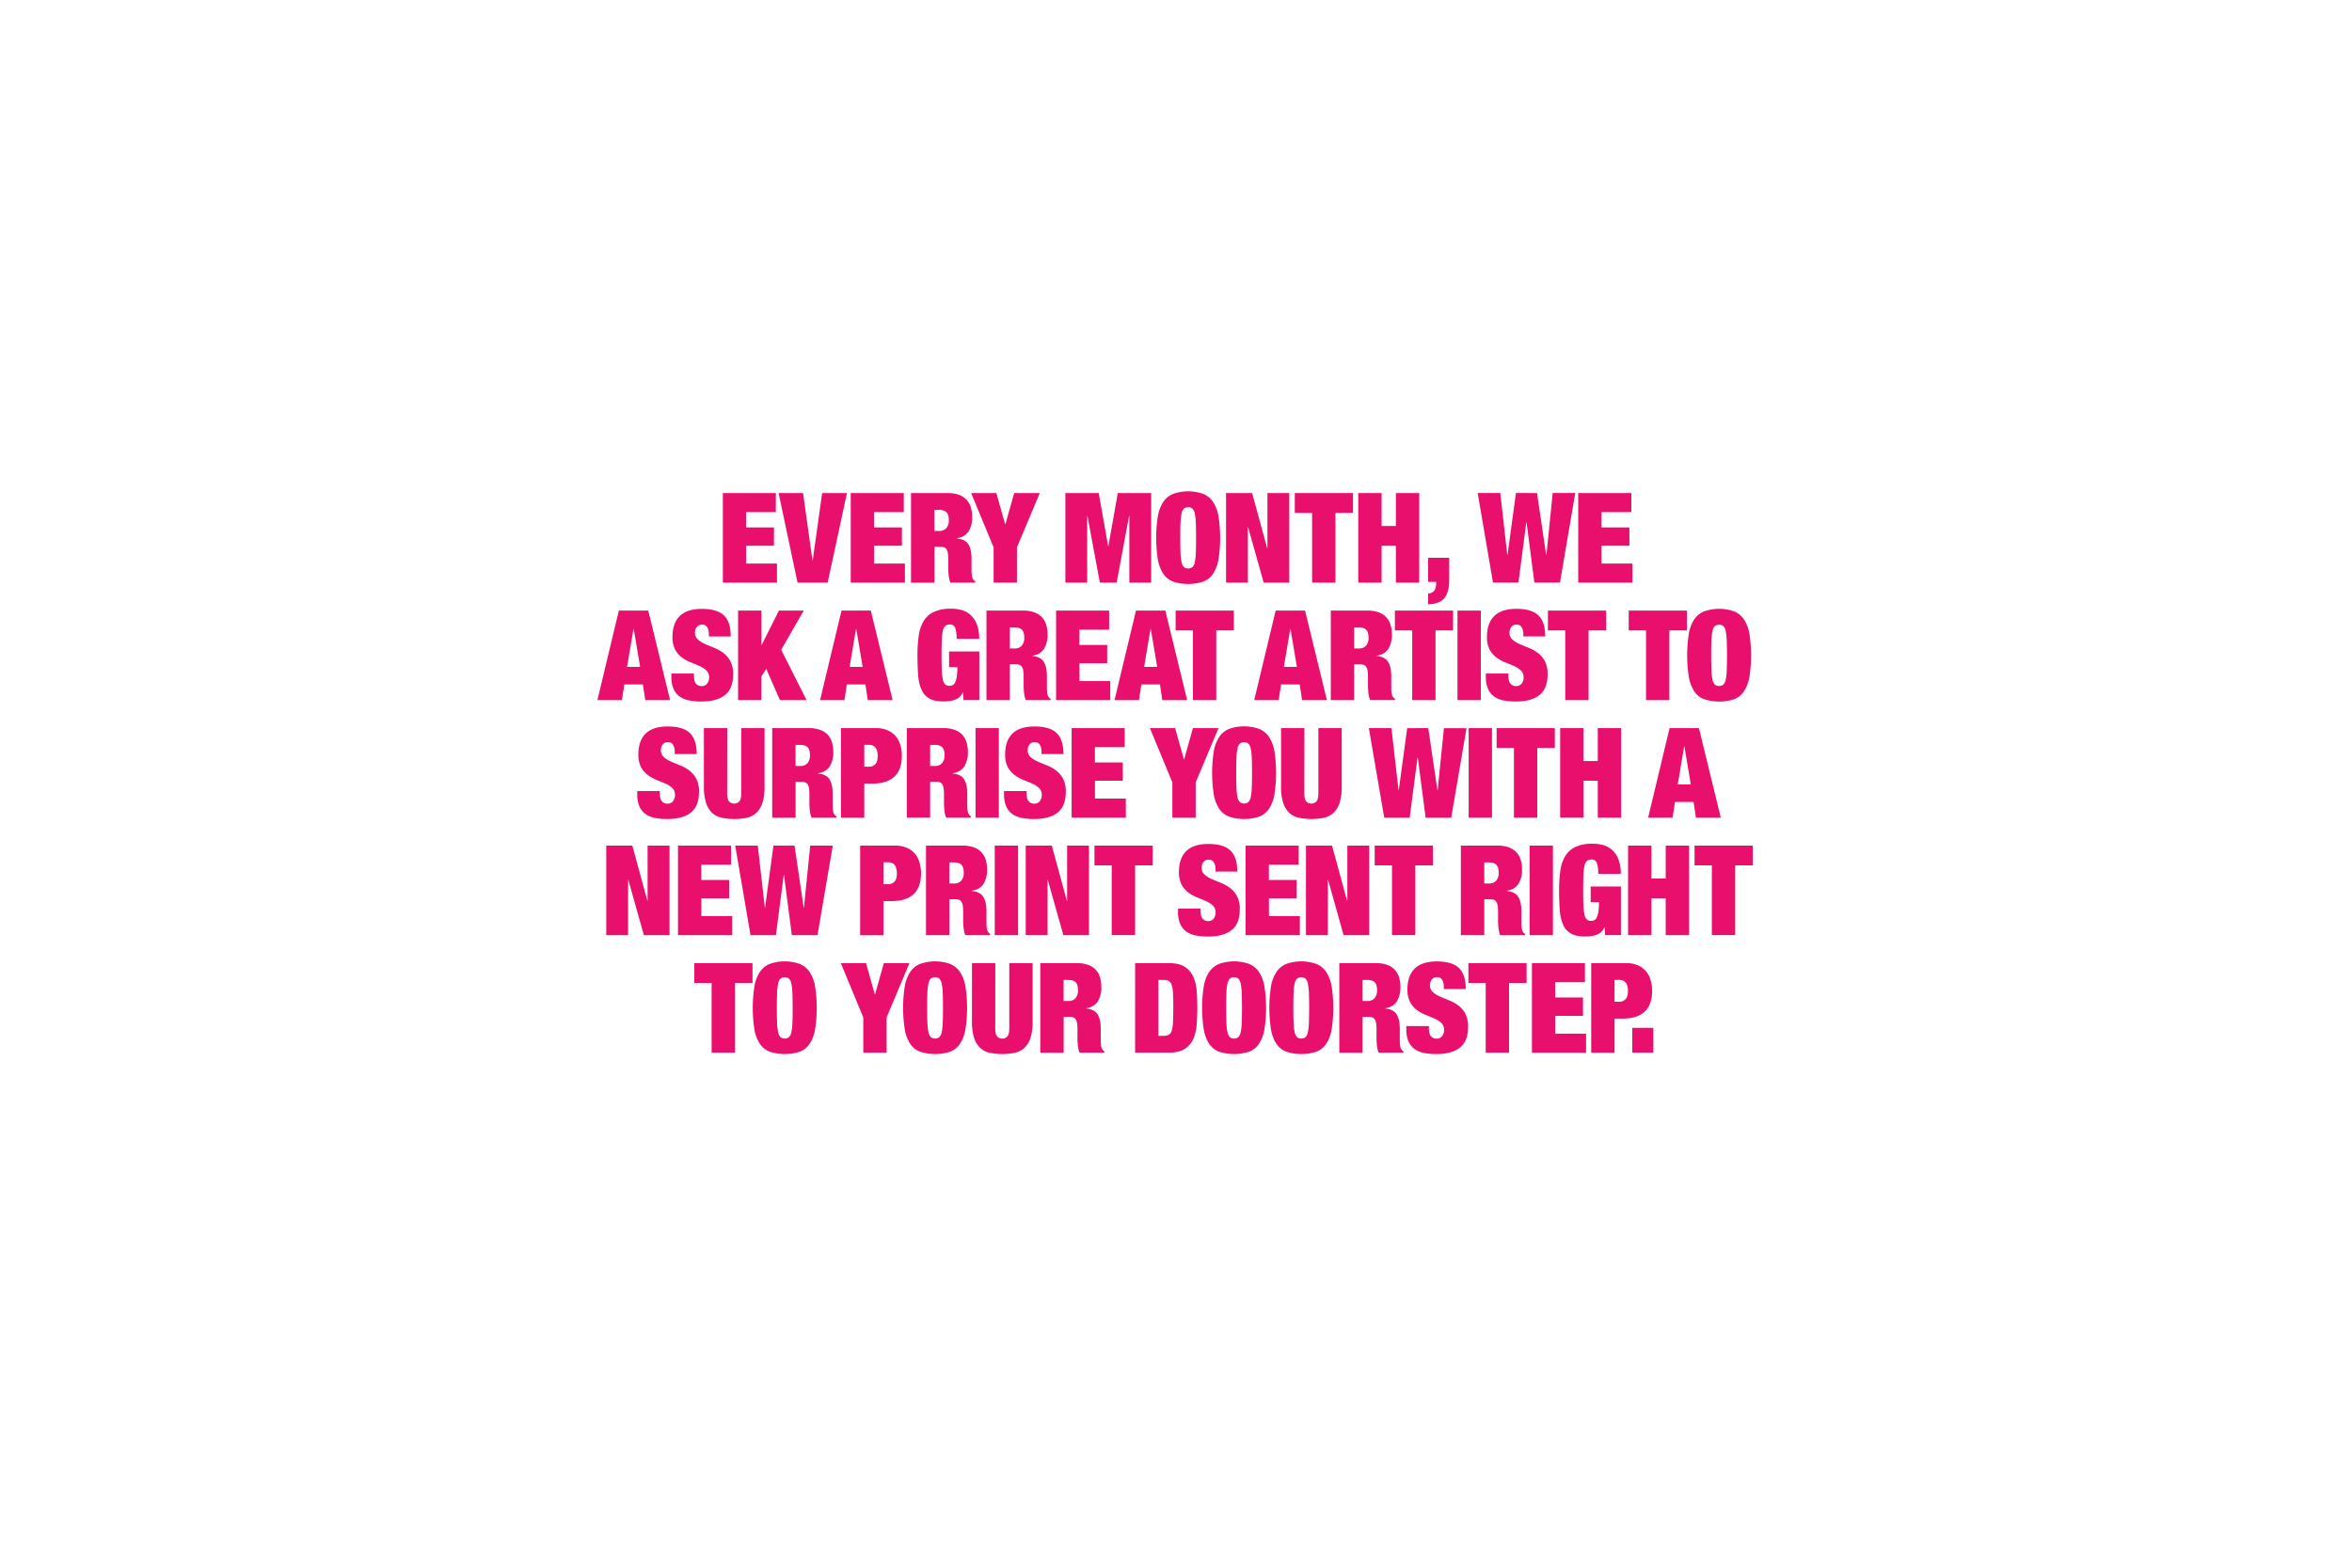 <svg id="slide1" xmlns="http://www.w3.org/2000/svg" viewBox="0 0 1500 1000"><defs><style>.cls-1{fill:#e90f6d;}</style></defs><path class="cls-1" d="M494.8,314.52v12.16h-19v9.76H493.6v11.68H475.84v11.36h19.68v12.16H461V314.52Z"/><path class="cls-1" d="M512.16,314.52l6,43h.16l6-43h15.84l-12.32,57.12h-19.2l-12.08-57.12Z"/><path class="cls-1" d="M576.4,314.52v12.16h-19v9.76H575.2v11.68H557.44v11.36h19.68v12.16H542.56V314.52Z"/><path class="cls-1" d="M604.32,314.52a20.67,20.67,0,0,1,7.24,1.12,12.41,12.41,0,0,1,4.88,3.16,12.11,12.11,0,0,1,2.72,4.84,21.07,21.07,0,0,1,.84,6.08,16.59,16.59,0,0,1-2.32,9.28c-1.55,2.35-4,3.79-7.44,4.32v.16q5.37.48,7.36,3.76t2,9v7.2c0,.8,0,1.56.08,2.28s.14,1.37.24,2a5.33,5.33,0,0,0,.4,1.36c.22.32.43.63.64.92a3.21,3.21,0,0,0,1,.84v.8H606.16a10.24,10.24,0,0,1-.84-2.64,28.76,28.76,0,0,1-.4-3c-.08-1-.13-2-.16-2.92s0-1.69,0-2.28v-3.84a27.73,27.73,0,0,0-.24-4,6.31,6.31,0,0,0-.84-2.52,3.18,3.18,0,0,0-1.52-1.28,6.27,6.27,0,0,0-2.28-.36h-3.92v22.88H581V314.52Zm-5.44,24.16a5.72,5.72,0,0,0,4.72-1.88,7.53,7.53,0,0,0,1.52-4.92q0-3.6-1.48-5.12c-1-1-2.6-1.52-4.84-1.52h-2.88v13.44Z"/><path class="cls-1" d="M619.36,314.52h16.08l5.6,19.92h.16l5.6-19.92h16.32l-14.56,34.64v22.48H633.68V349.16Z"/><path class="cls-1" d="M700.72,314.52l6,33.84h.16l6-33.84h21.28v57.12H720.24V329.08h-.16l-7.92,42.56H701.44l-7.92-42.56h-.16v42.56H679.44V314.52Z"/><path class="cls-1" d="M738.4,329.44a24.13,24.13,0,0,1,3.44-9.2,14,14,0,0,1,6.32-5.2,28.92,28.92,0,0,1,19.2,0,14,14,0,0,1,6.32,5.2,24.13,24.13,0,0,1,3.44,9.2,90,90,0,0,1,0,27.28,24.13,24.13,0,0,1-3.44,9.2,13.26,13.26,0,0,1-6.32,5.08,31.08,31.08,0,0,1-19.2,0,13.26,13.26,0,0,1-6.32-5.08,24.13,24.13,0,0,1-3.44-9.2,90,90,0,0,1,0-27.28Zm14.48,23.2a34.24,34.24,0,0,0,.68,6,5.9,5.9,0,0,0,1.52,3.12,4.52,4.52,0,0,0,5.36,0,5.9,5.9,0,0,0,1.52-3.12,34.24,34.24,0,0,0,.68-6q.17-3.79.16-9.56t-.16-9.56a34.24,34.24,0,0,0-.68-6,5.9,5.9,0,0,0-1.52-3.12,4.52,4.52,0,0,0-5.36,0,5.9,5.9,0,0,0-1.52,3.12,34.24,34.24,0,0,0-.68,6q-.17,3.8-.16,9.56T752.88,352.64Z"/><path class="cls-1" d="M798.56,314.52l9.6,35.2h.16v-35.2h13.92v57.12H805.92L796,336.36h-.16v35.28H781.92V314.52Z"/><path class="cls-1" d="M825.76,327.16V314.52h37.12v12.64h-11.2v44.48H836.8V327.16Z"/><path class="cls-1" d="M881.12,314.52v21h9.12v-21h14.88v57.12H890.24V348.12h-9.12v23.52H866.24V314.52Z"/><path class="cls-1" d="M924.24,355.8v14.4q0,7.6-3.12,11.36t-10.32,3.92V378.6a5.3,5.3,0,0,0,4-1.92,8.46,8.46,0,0,0,1.12-4.8v-.72H910.8V355.8Z"/><path class="cls-1" d="M980.24,314.52,986.08,354h.16l4-39.52h14.4l-9.76,57.12H978.56l-5-38.4h-.16l-5,38.4H952.16l-9.76-57.12h14.4L961.28,354h.16l5.36-39.52Z"/><path class="cls-1" d="M1040.4,314.52v12.16h-19v9.76h17.76v11.68h-17.76v11.36h19.68v12.16h-34.56V314.52Z"/><path class="cls-1" d="M413.44,389.48l13.92,57.12H411.52l-1.52-10H398.16l-1.52,10H381l13.68-57.12ZM404,401.16l-4.08,24.24h8.32l-4.08-24.24Z"/><path class="cls-1" d="M452.08,404.6a8.6,8.6,0,0,0-1-4.36,3.44,3.44,0,0,0-3.2-1.8,4,4,0,0,0-3.52,1.56,5.87,5.87,0,0,0-1.12,3.48,5.7,5.7,0,0,0,1.8,4.44,16.73,16.73,0,0,0,4.52,2.84q2.72,1.2,5.84,2.44a26.27,26.27,0,0,1,5.84,3.24,16.08,16.08,0,0,1,4.52,5.24,17.3,17.3,0,0,1,1.8,8.44q0,9.12-5.2,13.24t-15,4.12a39.39,39.39,0,0,1-8.2-.76,14.84,14.84,0,0,1-6-2.64,11.89,11.89,0,0,1-3.72-4.92,19.48,19.48,0,0,1-1.28-7.52v-2h14.4V431q0,3.67,1.36,5.16a4.56,4.56,0,0,0,3.52,1.48,4.23,4.23,0,0,0,3.56-1.6,6.19,6.19,0,0,0,1.24-3.92,5.82,5.82,0,0,0-1.72-4.44,15.21,15.21,0,0,0-4.32-2.8q-2.6-1.15-5.64-2.36a25,25,0,0,1-5.64-3.12,15.45,15.45,0,0,1-4.32-5,16.93,16.93,0,0,1-1.72-8.16q0-8.71,4.64-13.28t14.08-4.56q9.76,0,14.12,4.2T466,406H452.08Z"/><path class="cls-1" d="M485.6,389.48V411.4h.16l11-21.92h15.84l-14.4,25L514.4,446.6h-17l-8.72-19.92-3.12,4.8V446.6H470.72V389.48Z"/><path class="cls-1" d="M555.36,389.48l13.92,57.12H553.44l-1.52-10H540.08l-1.52,10H523l13.68-57.12Zm-9.44,11.68-4.08,24.24h8.32l-4.08-24.24Z"/><path class="cls-1" d="M624.56,415.56v31H614.48l-.32-5H614a7.92,7.92,0,0,1-2,3,9,9,0,0,1-3,1.8,16.18,16.18,0,0,1-3.52.84,29.94,29.94,0,0,1-3.8.24c-3.79,0-6.77-.63-9-1.88a11.8,11.8,0,0,1-5-5.64,28.28,28.28,0,0,1-2.12-9.28q-.43-5.52-.44-12.64a85.4,85.4,0,0,1,.84-12.72,24.2,24.2,0,0,1,3.2-9.28,15.12,15.12,0,0,1,6.52-5.72,25.2,25.2,0,0,1,10.72-2,24.22,24.22,0,0,1,7.24,1,14.16,14.16,0,0,1,5.72,3.36,15.89,15.89,0,0,1,3.76,6,25.27,25.27,0,0,1,1.36,8.84h-14.4a20.11,20.11,0,0,0-.8-6.64,3.3,3.3,0,0,0-3.44-2.48,4.46,4.46,0,0,0-2.92.88,5.58,5.58,0,0,0-1.6,3.12,34.24,34.24,0,0,0-.68,6q-.16,3.79-.16,9.56t.16,9.56a34.24,34.24,0,0,0,.68,6,5.9,5.9,0,0,0,1.52,3.12,3.9,3.9,0,0,0,2.68.88,4.51,4.51,0,0,0,2.12-.48,3.82,3.82,0,0,0,1.56-1.8,13.18,13.18,0,0,0,1-3.68,41.38,41.38,0,0,0,.36-6h-5.28V415.56Z"/><path class="cls-1" d="M652.4,389.48a20.67,20.67,0,0,1,7.24,1.12,12.41,12.41,0,0,1,4.88,3.16,12.23,12.23,0,0,1,2.72,4.84,21.07,21.07,0,0,1,.84,6.08,16.59,16.59,0,0,1-2.32,9.28q-2.32,3.53-7.44,4.32v.16c3.57.32,6,1.57,7.36,3.76s2,5.2,2,9v7.2c0,.8,0,1.56.08,2.28a17.23,17.23,0,0,0,.24,2,5.33,5.33,0,0,0,.4,1.36c.21.32.43.63.64.92a3.21,3.21,0,0,0,1,.84v.8H654.24a10.24,10.24,0,0,1-.84-2.64,28.76,28.76,0,0,1-.4-3c-.08-1-.13-2-.16-2.92s0-1.69,0-2.28v-3.84a27.73,27.73,0,0,0-.24-4,6.31,6.31,0,0,0-.84-2.52,3.22,3.22,0,0,0-1.52-1.28,6.27,6.27,0,0,0-2.28-.36H644V446.6H629.12V389.48ZM647,413.64a5.72,5.72,0,0,0,4.72-1.88,7.59,7.59,0,0,0,1.52-4.92q0-3.6-1.48-5.12t-4.84-1.52H644v13.44Z"/><path class="cls-1" d="M707.36,389.48v12.16h-19v9.76h17.76v11.68H688.4v11.36h19.68V446.6H673.52V389.48Z"/><path class="cls-1" d="M743.2,389.48l13.92,57.12H741.28l-1.52-10H727.92l-1.52,10H710.8l13.68-57.12Zm-9.44,11.68-4.08,24.24H738l-4.08-24.24Z"/><path class="cls-1" d="M749.76,402.12V389.48h37.12v12.64h-11.2V446.6H760.8V402.12Z"/><path class="cls-1" d="M832.32,389.48l13.92,57.12H830.4l-1.52-10H817l-1.52,10h-15.6l13.68-57.12Zm-9.44,11.68L818.8,425.4h8.32L823,401.16Z"/><path class="cls-1" d="M872,389.48a20.67,20.67,0,0,1,7.24,1.12,12.41,12.41,0,0,1,4.88,3.16,12.11,12.11,0,0,1,2.72,4.84,21.07,21.07,0,0,1,.84,6.08,16.59,16.59,0,0,1-2.32,9.28q-2.31,3.53-7.44,4.32v.16q5.37.48,7.36,3.76c1.34,2.19,2,5.2,2,9v7.2c0,.8,0,1.56.08,2.28s.14,1.37.24,2A5.33,5.33,0,0,0,888,444c.22.32.43.63.64.92a3.33,3.33,0,0,0,1,.84v.8H873.84A10.24,10.24,0,0,1,873,444c-.18-1-.32-2-.4-3s-.13-2-.16-2.92,0-1.69,0-2.28v-3.84a27.73,27.73,0,0,0-.24-4,6.31,6.31,0,0,0-.84-2.52,3.18,3.18,0,0,0-1.52-1.28,6.27,6.27,0,0,0-2.28-.36H863.6V446.6H848.72V389.48Zm-5.44,24.16a5.71,5.71,0,0,0,4.72-1.88,7.53,7.53,0,0,0,1.52-4.92q0-3.6-1.48-5.12c-1-1-2.6-1.52-4.84-1.52H863.6v13.44Z"/><path class="cls-1" d="M889.6,402.12V389.48h37.12v12.64h-11.2V446.6H900.64V402.12Z"/><path class="cls-1" d="M944.4,389.48V446.6H929.52V389.48Z"/><path class="cls-1" d="M971.52,404.6a8.6,8.6,0,0,0-1-4.36,3.44,3.44,0,0,0-3.2-1.8,4,4,0,0,0-3.52,1.56,5.8,5.8,0,0,0-1.12,3.48,5.7,5.7,0,0,0,1.8,4.44,16.73,16.73,0,0,0,4.52,2.84q2.71,1.2,5.84,2.44a26.27,26.27,0,0,1,5.84,3.24,16.08,16.08,0,0,1,4.52,5.24,17.3,17.3,0,0,1,1.8,8.44q0,9.12-5.2,13.24t-15,4.12a39.33,39.33,0,0,1-8.2-.76,14.84,14.84,0,0,1-6-2.64,11.81,11.81,0,0,1-3.72-4.92,19.48,19.48,0,0,1-1.28-7.52v-2h14.4V431q0,3.67,1.36,5.16a4.56,4.56,0,0,0,3.52,1.48,4.23,4.23,0,0,0,3.56-1.6,6.19,6.19,0,0,0,1.24-3.92,5.82,5.82,0,0,0-1.72-4.44,15.21,15.21,0,0,0-4.32-2.8q-2.59-1.15-5.64-2.36a24.61,24.61,0,0,1-5.64-3.12,15.45,15.45,0,0,1-4.32-5,16.81,16.81,0,0,1-1.72-8.16q0-8.71,4.64-13.28T967,388.36q9.76,0,14.12,4.2t4.36,13.4H971.52Z"/><path class="cls-1" d="M987.2,402.12V389.48h37.12v12.64h-11.2V446.6H998.24V402.12Z"/><path class="cls-1" d="M1038.72,402.12V389.48h37.12v12.64h-11.2V446.6h-14.88V402.12Z"/><path class="cls-1" d="M1077,404.4a24.13,24.13,0,0,1,3.44-9.2,14,14,0,0,1,6.32-5.2,28.92,28.92,0,0,1,19.2,0,14,14,0,0,1,6.32,5.2,24.3,24.3,0,0,1,3.44,9.2,90,90,0,0,1,0,27.28,24.3,24.3,0,0,1-3.44,9.2A13.26,13.26,0,0,1,1106,446a31.08,31.08,0,0,1-19.2,0,13.22,13.22,0,0,1-6.32-5.08,24.13,24.13,0,0,1-3.44-9.2,90,90,0,0,1,0-27.28Zm14.48,23.2a33.31,33.31,0,0,0,.68,6,5.83,5.83,0,0,0,1.52,3.12,4.52,4.52,0,0,0,5.36,0,6,6,0,0,0,1.52-3.12,35.22,35.22,0,0,0,.68-6c.1-2.53.16-5.72.16-9.56s-.06-7-.16-9.56a35.22,35.22,0,0,0-.68-6,6,6,0,0,0-1.52-3.12,4.52,4.52,0,0,0-5.36,0,5.83,5.83,0,0,0-1.52,3.12,33.31,33.31,0,0,0-.68,6q-.16,3.79-.16,9.56T1091.52,427.6Z"/><path class="cls-1" d="M430.32,479.56a8.5,8.5,0,0,0-1-4.36,3.44,3.44,0,0,0-3.2-1.8,4,4,0,0,0-3.52,1.56,5.87,5.87,0,0,0-1.12,3.48,5.7,5.7,0,0,0,1.8,4.44,16.73,16.73,0,0,0,4.52,2.84c1.82.8,3.76,1.61,5.84,2.44a26.27,26.27,0,0,1,5.84,3.24,16,16,0,0,1,4.52,5.24,17.3,17.3,0,0,1,1.8,8.44q0,9.12-5.2,13.24t-15,4.12a39.39,39.39,0,0,1-8.2-.76,14.84,14.84,0,0,1-6-2.64,12,12,0,0,1-3.72-4.92,19.48,19.48,0,0,1-1.28-7.52v-2h14.4V506c0,2.45.46,4.17,1.36,5.16a4.56,4.56,0,0,0,3.52,1.48,4.21,4.21,0,0,0,3.56-1.6,6.19,6.19,0,0,0,1.24-3.92,5.82,5.82,0,0,0-1.72-4.44,14.93,14.93,0,0,0-4.32-2.8q-2.6-1.15-5.64-2.36a25,25,0,0,1-5.64-3.12,15.45,15.45,0,0,1-4.32-5,16.93,16.93,0,0,1-1.72-8.16q0-8.71,4.64-13.28t14.08-4.56q9.76,0,14.12,4.2t4.36,13.4H430.32Z"/><path class="cls-1" d="M463.76,505.64c0,2.77.4,4.63,1.2,5.56a4.54,4.54,0,0,0,6.56,0c.8-.93,1.2-2.79,1.2-5.56v-41.2H487.6v37.44a33.08,33.08,0,0,1-1.28,10,15.25,15.25,0,0,1-3.72,6.4,12.73,12.73,0,0,1-6,3.28,39.58,39.58,0,0,1-16.6,0,12.82,12.82,0,0,1-6.08-3.28,15.47,15.47,0,0,1-3.72-6.4,33.4,33.4,0,0,1-1.28-10V464.44h14.88Z"/><path class="cls-1" d="M515.76,464.44a20.67,20.67,0,0,1,7.24,1.12,12.41,12.41,0,0,1,4.88,3.16,12.11,12.11,0,0,1,2.72,4.84,21.07,21.07,0,0,1,.84,6.08,16.59,16.59,0,0,1-2.32,9.28q-2.31,3.52-7.44,4.32v.16q5.37.48,7.36,3.76c1.34,2.19,2,5.2,2,9v7.2c0,.8,0,1.56.08,2.28s.14,1.37.24,2a5.33,5.33,0,0,0,.4,1.36c.22.32.43.63.64.92a3.33,3.33,0,0,0,1,.84v.8H517.6a10.24,10.24,0,0,1-.84-2.64c-.18-1-.32-2-.4-3s-.13-2-.16-2.92,0-1.69,0-2.28v-3.84a27.73,27.73,0,0,0-.24-4,6.31,6.31,0,0,0-.84-2.52,3.18,3.18,0,0,0-1.52-1.28,6.27,6.27,0,0,0-2.28-.36h-3.92v22.88H492.48V464.44Zm-5.44,24.16a5.71,5.71,0,0,0,4.72-1.88,7.53,7.53,0,0,0,1.52-4.92q0-3.6-1.48-5.12c-1-1-2.6-1.52-4.84-1.52h-2.88V488.6Z"/><path class="cls-1" d="M558.64,464.44A18.24,18.24,0,0,1,566,465.8a14.27,14.27,0,0,1,5.16,3.72,15,15,0,0,1,3,5.56,24.09,24.09,0,0,1,1,7q0,8.88-4.76,13.32t-14,4.44h-5.2v21.76H536.32V464.44ZM554,489.08a5.4,5.4,0,0,0,4.28-1.68q1.49-1.68,1.48-5.28,0-7-5.76-7h-2.8v13.92Z"/><path class="cls-1" d="M601.6,464.44a20.67,20.67,0,0,1,7.24,1.12,12.41,12.41,0,0,1,4.88,3.16,12.23,12.23,0,0,1,2.72,4.84,21.07,21.07,0,0,1,.84,6.08,16.59,16.59,0,0,1-2.32,9.28q-2.33,3.52-7.44,4.32v.16c3.57.32,6,1.57,7.36,3.76s2,5.2,2,9v7.2c0,.8,0,1.56.08,2.28a17.23,17.23,0,0,0,.24,2,5.33,5.33,0,0,0,.4,1.36c.21.32.43.63.64.92a3.21,3.21,0,0,0,1,.84v.8H603.44a10.24,10.24,0,0,1-.84-2.64,28.76,28.76,0,0,1-.4-3c-.08-1-.13-2-.16-2.92s0-1.69,0-2.28v-3.84a27.73,27.73,0,0,0-.24-4,6.31,6.31,0,0,0-.84-2.52A3.22,3.22,0,0,0,599.4,499a6.27,6.27,0,0,0-2.28-.36H593.2v22.88H578.32V464.44Zm-5.44,24.16a5.72,5.72,0,0,0,4.72-1.88,7.59,7.59,0,0,0,1.52-4.92q0-3.6-1.48-5.12t-4.84-1.52H593.2V488.6Z"/><path class="cls-1" d="M637,464.44v57.12H622.16V464.44Z"/><path class="cls-1" d="M664.24,479.56a8.6,8.6,0,0,0-1-4.36,3.44,3.44,0,0,0-3.2-1.8,4,4,0,0,0-3.52,1.56,5.8,5.8,0,0,0-1.12,3.48,5.7,5.7,0,0,0,1.8,4.44,16.73,16.73,0,0,0,4.52,2.84q2.72,1.2,5.84,2.44a26.27,26.27,0,0,1,5.84,3.24,16.08,16.08,0,0,1,4.52,5.24,17.3,17.3,0,0,1,1.8,8.44q0,9.12-5.2,13.24t-15,4.12a39.33,39.33,0,0,1-8.2-.76,14.84,14.84,0,0,1-6-2.64,11.81,11.81,0,0,1-3.72-4.92,19.48,19.48,0,0,1-1.28-7.52v-2h14.4V506q0,3.68,1.36,5.16a4.56,4.56,0,0,0,3.52,1.48,4.23,4.23,0,0,0,3.56-1.6,6.19,6.19,0,0,0,1.24-3.92,5.82,5.82,0,0,0-1.72-4.44,15.21,15.21,0,0,0-4.32-2.8q-2.6-1.15-5.64-2.36a24.61,24.61,0,0,1-5.64-3.12,15.45,15.45,0,0,1-4.32-5,16.81,16.81,0,0,1-1.72-8.16q0-8.71,4.64-13.28t14.08-4.56q9.77,0,14.12,4.2t4.36,13.4H664.24Z"/><path class="cls-1" d="M717.28,464.44V476.6h-19v9.76h17.76V498H698.32V509.4H718v12.16H683.44V464.44Z"/><path class="cls-1" d="M733.36,464.44h16.08l5.6,19.92h.16l5.6-19.92h16.32l-14.56,34.64v22.48H747.68V499.08Z"/><path class="cls-1" d="M774.08,479.36a24.13,24.13,0,0,1,3.44-9.2,14,14,0,0,1,6.32-5.2,28.92,28.92,0,0,1,19.2,0,14,14,0,0,1,6.32,5.2,24.3,24.3,0,0,1,3.44,9.2,90,90,0,0,1,0,27.28,24.3,24.3,0,0,1-3.44,9.2,13.26,13.26,0,0,1-6.32,5.08,31.08,31.08,0,0,1-19.2,0,13.22,13.22,0,0,1-6.32-5.08,24.13,24.13,0,0,1-3.44-9.2,90,90,0,0,1,0-27.28Zm14.48,23.2a33.31,33.31,0,0,0,.68,6,5.83,5.83,0,0,0,1.52,3.12,4.52,4.52,0,0,0,5.36,0,6,6,0,0,0,1.52-3.12,35.22,35.22,0,0,0,.68-6c.1-2.53.16-5.72.16-9.56s-.06-7-.16-9.56a35.22,35.22,0,0,0-.68-6,6,6,0,0,0-1.52-3.12,4.52,4.52,0,0,0-5.36,0,5.83,5.83,0,0,0-1.52,3.12,33.31,33.31,0,0,0-.68,6q-.16,3.8-.16,9.56T788.56,502.56Z"/><path class="cls-1" d="M831.84,505.64c0,2.77.4,4.63,1.2,5.56a4.54,4.54,0,0,0,6.56,0c.8-.93,1.2-2.79,1.2-5.56v-41.2h14.88v37.44a33.4,33.4,0,0,1-1.28,10,15.47,15.47,0,0,1-3.72,6.4,12.78,12.78,0,0,1-6,3.28,39.58,39.58,0,0,1-16.6,0,12.72,12.72,0,0,1-6.08-3.28,15.25,15.25,0,0,1-3.72-6.4,33.08,33.08,0,0,1-1.28-10V464.44h14.88Z"/><path class="cls-1" d="M910.88,464.44,916.72,504h.16l4-39.52h14.4l-9.76,57.12H909.2l-5-38.4h-.16l-5,38.4H882.8L873,464.44h14.4L891.92,504h.16l5.36-39.52Z"/><path class="cls-1" d="M951.52,464.44v57.12H936.64V464.44Z"/><path class="cls-1" d="M954.48,477.08V464.44H991.6v12.64H980.4v44.48H965.52V477.08Z"/><path class="cls-1" d="M1009.84,464.44v21H1019v-21h14.88v57.12H1019V498h-9.12v23.52H995V464.44Z"/><path class="cls-1" d="M1083.51,464.44l13.92,57.12h-15.84l-1.52-10h-11.84l-1.52,10h-15.6l13.68-57.12Zm-9.44,11.68L1070,500.36h8.32l-4.08-24.24Z"/><path class="cls-1" d="M403.28,539.4l9.6,35.2H413V539.4H427v57.12H410.64l-9.92-35.28h-.16v35.28H386.64V539.4Z"/><path class="cls-1" d="M466.24,539.4v12.16h-19v9.76H465V573H447.28v11.36H467v12.16H432.4V539.4Z"/><path class="cls-1" d="M506.72,539.4l5.84,39.52h.16l4-39.52h14.4l-9.76,57.12H505l-5-38.4h-.16l-5,38.4H478.64l-9.76-57.12h14.4l4.48,39.52h.16l5.36-39.52Z"/><path class="cls-1" d="M570.88,539.4a18.24,18.24,0,0,1,7.36,1.36,14.27,14.27,0,0,1,5.16,3.72,15,15,0,0,1,3,5.56,24.09,24.09,0,0,1,1,7q0,8.88-4.76,13.32t-14,4.44h-5.2v21.76H548.56V539.4ZM566.24,564a5.39,5.39,0,0,0,4.28-1.68q1.49-1.68,1.48-5.28,0-7-5.76-7h-2.8V564Z"/><path class="cls-1" d="M613.84,539.4a20.67,20.67,0,0,1,7.24,1.12,12.41,12.41,0,0,1,4.88,3.16,12.23,12.23,0,0,1,2.72,4.84,21.07,21.07,0,0,1,.84,6.08,16.59,16.59,0,0,1-2.32,9.28q-2.33,3.52-7.44,4.32v.16c3.57.32,6,1.57,7.36,3.76s2,5.2,2,9v7.2c0,.8,0,1.56.08,2.28a17.23,17.23,0,0,0,.24,2,5.33,5.33,0,0,0,.4,1.36c.21.32.43.63.64.92a3.21,3.21,0,0,0,1,.84v.8H615.68a10.24,10.24,0,0,1-.84-2.64,28.76,28.76,0,0,1-.4-3c-.08-1-.13-2-.16-2.92s0-1.69,0-2.28V581.8a27.73,27.73,0,0,0-.24-4,6.31,6.31,0,0,0-.84-2.52,3.22,3.22,0,0,0-1.52-1.28,6.27,6.27,0,0,0-2.28-.36h-3.92v22.88H590.56V539.4Zm-5.44,24.16a5.72,5.72,0,0,0,4.72-1.88,7.59,7.59,0,0,0,1.52-4.92q0-3.6-1.48-5.12t-4.84-1.52h-2.88v13.44Z"/><path class="cls-1" d="M649.28,539.4v57.12H634.4V539.4Z"/><path class="cls-1" d="M670.8,539.4l9.6,35.2h.16V539.4h13.92v57.12H678.16l-9.92-35.28h-.16v35.28H654.16V539.4Z"/><path class="cls-1" d="M698,552V539.4h37.12V552h-11.2v44.48H709V552Z"/><path class="cls-1" d="M775.2,554.52a8.6,8.6,0,0,0-1-4.36,3.45,3.45,0,0,0-3.2-1.8,4,4,0,0,0-3.52,1.56,5.8,5.8,0,0,0-1.12,3.48,5.7,5.7,0,0,0,1.8,4.44,16.73,16.73,0,0,0,4.52,2.84q2.72,1.2,5.84,2.44a26.5,26.5,0,0,1,5.84,3.24,16.08,16.08,0,0,1,4.52,5.24,17.3,17.3,0,0,1,1.8,8.44q0,9.12-5.2,13.24t-15,4.12a39.26,39.26,0,0,1-8.2-.76,14.84,14.84,0,0,1-6-2.64,11.81,11.81,0,0,1-3.72-4.92,19.3,19.3,0,0,1-1.28-7.52v-2h14.4v1.36q0,3.68,1.36,5.16a4.54,4.54,0,0,0,3.52,1.48A4.24,4.24,0,0,0,774,586a6.25,6.25,0,0,0,1.24-3.92,5.82,5.82,0,0,0-1.72-4.44,15.21,15.21,0,0,0-4.32-2.8q-2.61-1.15-5.64-2.36a24.61,24.61,0,0,1-5.64-3.12,15.34,15.34,0,0,1-4.32-5,16.81,16.81,0,0,1-1.72-8.16q0-8.72,4.64-13.28t14.08-4.56q9.75,0,14.12,4.2t4.36,13.4H775.2Z"/><path class="cls-1" d="M828.24,539.4v12.16h-19v9.76H827V573H809.28v11.36H829v12.16H794.4V539.4Z"/><path class="cls-1" d="M849.52,539.4l9.6,35.2h.16V539.4H873.2v57.12H856.88L847,561.24h-.16v35.28H832.88V539.4Z"/><path class="cls-1" d="M876.72,552V539.4h37.12V552h-11.2v44.48H887.76V552Z"/><path class="cls-1" d="M955,539.4a20.71,20.71,0,0,1,7.24,1.12,12.48,12.48,0,0,1,4.88,3.16,12.23,12.23,0,0,1,2.72,4.84,21.07,21.07,0,0,1,.84,6.08,16.68,16.68,0,0,1-2.32,9.28q-2.33,3.52-7.44,4.32v.16q5.36.48,7.36,3.76t2,9v7.2c0,.8,0,1.56.08,2.28a17.23,17.23,0,0,0,.24,2A5,5,0,0,0,971,594c.21.32.42.63.64.92a3.21,3.21,0,0,0,1,.84v.8H956.8a9.52,9.52,0,0,1-.84-2.64,28.76,28.76,0,0,1-.4-3c-.08-1-.14-2-.16-2.92s0-1.69,0-2.28V581.8a27.73,27.73,0,0,0-.24-4,6.31,6.31,0,0,0-.84-2.52,3.22,3.22,0,0,0-1.52-1.28,6.34,6.34,0,0,0-2.28-.36h-3.92v22.88H931.68V539.4Zm-5.44,24.16a5.73,5.73,0,0,0,4.72-1.88,7.59,7.59,0,0,0,1.52-4.92c0-2.4-.5-4.11-1.48-5.12s-2.6-1.52-4.84-1.52h-2.88v13.44Z"/><path class="cls-1" d="M990.39,539.4v57.12H975.51V539.4Z"/><path class="cls-1" d="M1033.75,565.48v31h-10.08l-.32-5h-.16a7.92,7.92,0,0,1-2,3,8.86,8.86,0,0,1-3,1.8,16,16,0,0,1-3.52.84,29.94,29.94,0,0,1-3.8.24q-5.67,0-9-1.88a11.85,11.85,0,0,1-5-5.64,28.53,28.53,0,0,1-2.12-9.28q-.44-5.52-.44-12.64a85.4,85.4,0,0,1,.84-12.72,24.2,24.2,0,0,1,3.2-9.28,15.18,15.18,0,0,1,6.52-5.72,25.23,25.23,0,0,1,10.72-2,24.17,24.17,0,0,1,7.24,1,14.09,14.09,0,0,1,5.72,3.36,15.77,15.77,0,0,1,3.76,6,25.27,25.27,0,0,1,1.36,8.84h-14.4a19.84,19.84,0,0,0-.8-6.64,3.3,3.3,0,0,0-3.44-2.48,4.48,4.48,0,0,0-2.92.88,5.58,5.58,0,0,0-1.6,3.12,35.22,35.22,0,0,0-.68,6c-.1,2.53-.16,5.72-.16,9.56s.06,7,.16,9.56a35.22,35.22,0,0,0,.68,6,6,6,0,0,0,1.52,3.12,3.9,3.9,0,0,0,2.68.88,4.51,4.51,0,0,0,2.12-.48,3.72,3.72,0,0,0,1.56-1.8,13.18,13.18,0,0,0,1-3.68,41.38,41.38,0,0,0,.36-6h-5.28V565.48Z"/><path class="cls-1" d="M1053.2,539.4v21h9.11v-21h14.89v57.12h-14.89V573h-9.11v23.52h-14.89V539.4Z"/><path class="cls-1" d="M1080.71,552V539.4h37.12V552h-11.2v44.48h-14.88V552Z"/><path class="cls-1" d="M442.8,627V614.36h37.12V627h-11.2v44.48H453.84V627Z"/><path class="cls-1" d="M481.12,629.28a24.13,24.13,0,0,1,3.44-9.2,14,14,0,0,1,6.32-5.2,28.92,28.92,0,0,1,19.2,0,14,14,0,0,1,6.32,5.2,24.13,24.13,0,0,1,3.44,9.2,90,90,0,0,1,0,27.28,24.13,24.13,0,0,1-3.44,9.2,13.26,13.26,0,0,1-6.32,5.08,31.08,31.08,0,0,1-19.2,0,13.26,13.26,0,0,1-6.32-5.08,24.13,24.13,0,0,1-3.44-9.2,90,90,0,0,1,0-27.28Zm14.48,23.2a34.24,34.24,0,0,0,.68,6,5.9,5.9,0,0,0,1.52,3.12,4.52,4.52,0,0,0,5.36,0,5.9,5.9,0,0,0,1.52-3.12,34.24,34.24,0,0,0,.68-6q.17-3.79.16-9.56t-.16-9.56a34.24,34.24,0,0,0-.68-6,5.9,5.9,0,0,0-1.52-3.12,4.52,4.52,0,0,0-5.36,0,5.9,5.9,0,0,0-1.52,3.12,34.24,34.24,0,0,0-.68,6c-.1,2.53-.16,5.72-.16,9.56S495.5,650,495.6,652.48Z"/><path class="cls-1" d="M536.24,614.36h16.08l5.6,19.92h.16l5.6-19.92H580L565.44,649v22.48H550.56V649Z"/><path class="cls-1" d="M577,629.28a24.13,24.13,0,0,1,3.44-9.2,14,14,0,0,1,6.32-5.2,28.92,28.92,0,0,1,19.2,0,14,14,0,0,1,6.32,5.2,24.13,24.13,0,0,1,3.44,9.2,90,90,0,0,1,0,27.28,24.13,24.13,0,0,1-3.44,9.2,13.26,13.26,0,0,1-6.32,5.08,31.08,31.08,0,0,1-19.2,0,13.26,13.26,0,0,1-6.32-5.08,24.13,24.13,0,0,1-3.44-9.2,90,90,0,0,1,0-27.28Zm14.48,23.2a34.24,34.24,0,0,0,.68,6,5.9,5.9,0,0,0,1.52,3.12,4.52,4.52,0,0,0,5.36,0,5.9,5.9,0,0,0,1.52-3.12,34.24,34.24,0,0,0,.68-6q.16-3.79.16-9.56t-.16-9.56a34.24,34.24,0,0,0-.68-6A5.9,5.9,0,0,0,599,624.2a4.52,4.52,0,0,0-5.36,0,5.9,5.9,0,0,0-1.52,3.12,34.24,34.24,0,0,0-.68,6q-.16,3.79-.16,9.56T591.44,652.48Z"/><path class="cls-1" d="M634.72,655.56c0,2.77.4,4.63,1.2,5.56a4.54,4.54,0,0,0,6.56,0c.8-.93,1.2-2.79,1.2-5.56v-41.2h14.88V651.8a33.4,33.4,0,0,1-1.28,10,15.25,15.25,0,0,1-3.72,6.4,12.78,12.78,0,0,1-6,3.28,39.58,39.58,0,0,1-16.6,0,12.77,12.77,0,0,1-6.08-3.28,15.25,15.25,0,0,1-3.72-6.4,33.4,33.4,0,0,1-1.28-10V614.36h14.88Z"/><path class="cls-1" d="M686.72,614.36a20.67,20.67,0,0,1,7.24,1.12,12.41,12.41,0,0,1,4.88,3.16,12.23,12.23,0,0,1,2.72,4.84,21.07,21.07,0,0,1,.84,6.08,16.59,16.59,0,0,1-2.32,9.28q-2.33,3.52-7.44,4.32v.16c3.57.32,6,1.57,7.36,3.76s2,5.2,2,9v7.2c0,.8,0,1.56.08,2.28a17.23,17.23,0,0,0,.24,2,5.33,5.33,0,0,0,.4,1.36c.21.32.43.63.64.92a3.21,3.21,0,0,0,1,.84v.8H688.56a10.24,10.24,0,0,1-.84-2.64,28.76,28.76,0,0,1-.4-3c-.08-1-.13-2-.16-2.92s0-1.69,0-2.28v-3.84a27.73,27.73,0,0,0-.24-4,6.31,6.31,0,0,0-.84-2.52,3.22,3.22,0,0,0-1.52-1.28,6.27,6.27,0,0,0-2.28-.36h-3.92v22.88H663.44V614.36Zm-5.44,24.16a5.72,5.72,0,0,0,4.72-1.88,7.59,7.59,0,0,0,1.52-4.92q0-3.6-1.48-5.12t-4.84-1.52h-2.88v13.44Z"/><path class="cls-1" d="M745.52,614.36q6.48,0,10.08,2.36A14.63,14.63,0,0,1,761,623a27,27,0,0,1,2.2,9.12q.4,5.16.4,10.76t-.4,10.76a27,27,0,0,1-2.2,9.12,14.63,14.63,0,0,1-5.4,6.32q-3.6,2.36-10.08,2.36h-21.6V614.36Zm-3.76,46.4a8.2,8.2,0,0,0,3.44-.6,4.09,4.09,0,0,0,2-2.52,20.5,20.5,0,0,0,.88-5.44q.19-3.53.2-9.28t-.2-9.28a20.5,20.5,0,0,0-.88-5.44,4.09,4.09,0,0,0-2-2.52,8.2,8.2,0,0,0-3.44-.6h-3v35.68Z"/><path class="cls-1" d="M767.68,629.28a24.13,24.13,0,0,1,3.44-9.2,14,14,0,0,1,6.32-5.2,28.92,28.92,0,0,1,19.2,0,14,14,0,0,1,6.32,5.2,24.13,24.13,0,0,1,3.44,9.2,90,90,0,0,1,0,27.28,24.13,24.13,0,0,1-3.44,9.2,13.26,13.26,0,0,1-6.32,5.08,31.08,31.08,0,0,1-19.2,0,13.26,13.26,0,0,1-6.32-5.08,24.13,24.13,0,0,1-3.44-9.2,90,90,0,0,1,0-27.28Zm14.48,23.2a33.31,33.31,0,0,0,.68,6,5.9,5.9,0,0,0,1.52,3.12,4.52,4.52,0,0,0,5.36,0,6,6,0,0,0,1.52-3.12,35.22,35.22,0,0,0,.68-6q.17-3.79.16-9.56t-.16-9.56a35.22,35.22,0,0,0-.68-6,6,6,0,0,0-1.52-3.12,4.52,4.52,0,0,0-5.36,0,5.9,5.9,0,0,0-1.52,3.12,33.31,33.31,0,0,0-.68,6q-.17,3.79-.16,9.56T782.16,652.48Z"/><path class="cls-1" d="M810.56,629.28a24.13,24.13,0,0,1,3.44-9.2,14,14,0,0,1,6.32-5.2,28.92,28.92,0,0,1,19.2,0,14,14,0,0,1,6.32,5.2,24.3,24.3,0,0,1,3.44,9.2,90,90,0,0,1,0,27.28,24.3,24.3,0,0,1-3.44,9.2,13.26,13.26,0,0,1-6.32,5.08,31.08,31.08,0,0,1-19.2,0,13.26,13.26,0,0,1-6.32-5.08,24.13,24.13,0,0,1-3.44-9.2,90,90,0,0,1,0-27.28ZM825,652.48a33.31,33.31,0,0,0,.68,6,5.9,5.9,0,0,0,1.52,3.12,4.52,4.52,0,0,0,5.36,0,6,6,0,0,0,1.52-3.12,35.22,35.22,0,0,0,.68-6q.16-3.79.16-9.56t-.16-9.56a35.22,35.22,0,0,0-.68-6,6,6,0,0,0-1.52-3.12,4.52,4.52,0,0,0-5.36,0,5.9,5.9,0,0,0-1.52,3.12,33.31,33.31,0,0,0-.68,6q-.16,3.79-.16,9.56T825,652.48Z"/><path class="cls-1" d="M877.44,614.36a20.71,20.71,0,0,1,7.24,1.12,12.48,12.48,0,0,1,4.88,3.16,12.23,12.23,0,0,1,2.72,4.84,21.07,21.07,0,0,1,.84,6.08,16.68,16.68,0,0,1-2.32,9.28q-2.32,3.52-7.44,4.32v.16q5.35.48,7.36,3.76t2,9v7.2c0,.8,0,1.56.08,2.28a17.23,17.23,0,0,0,.24,2,5,5,0,0,0,.4,1.36c.21.32.43.63.64.92a3.21,3.21,0,0,0,1,.84v.8H879.28a9.87,9.87,0,0,1-.84-2.64,28.76,28.76,0,0,1-.4-3c-.08-1-.13-2-.16-2.92s0-1.69,0-2.28v-3.84a27.73,27.73,0,0,0-.24-4,6.31,6.31,0,0,0-.84-2.52,3.22,3.22,0,0,0-1.52-1.28,6.3,6.3,0,0,0-2.28-.36H869v22.88H854.16V614.36ZM872,638.52a5.72,5.72,0,0,0,4.72-1.88,7.59,7.59,0,0,0,1.52-4.92q0-3.6-1.48-5.12t-4.84-1.52H869v13.44Z"/><path class="cls-1" d="M920.8,629.48a8.6,8.6,0,0,0-1-4.36,3.45,3.45,0,0,0-3.2-1.8,4,4,0,0,0-3.52,1.56,5.8,5.8,0,0,0-1.12,3.48,5.7,5.7,0,0,0,1.8,4.44,16.57,16.57,0,0,0,4.52,2.84q2.71,1.2,5.84,2.44a26.5,26.5,0,0,1,5.84,3.24,16.08,16.08,0,0,1,4.52,5.24,17.3,17.3,0,0,1,1.8,8.44q0,9.12-5.2,13.24t-15,4.12a39.26,39.26,0,0,1-8.2-.76,14.72,14.72,0,0,1-6-2.64,11.81,11.81,0,0,1-3.72-4.92,19.3,19.3,0,0,1-1.28-7.52v-2h14.4v1.36q0,3.68,1.36,5.16a4.54,4.54,0,0,0,3.52,1.48,4.24,4.24,0,0,0,3.56-1.6,6.25,6.25,0,0,0,1.24-3.92,5.86,5.86,0,0,0-1.72-4.44,15.21,15.21,0,0,0-4.32-2.8q-2.61-1.15-5.64-2.36a24.61,24.61,0,0,1-5.64-3.12,15.22,15.22,0,0,1-4.32-5,16.81,16.81,0,0,1-1.72-8.16q0-8.72,4.64-13.28t14.08-4.56q9.75,0,14.12,4.2t4.36,13.4H920.8Z"/><path class="cls-1" d="M936.48,627V614.36H973.6V627H962.4v44.48H947.52V627Z"/><path class="cls-1" d="M1010.8,614.36v12.16h-19v9.76h17.76V648H991.84v11.36h19.68v12.16H977V614.36Z"/><path class="cls-1" d="M1037.12,614.36a18.28,18.28,0,0,1,7.36,1.36,14.27,14.27,0,0,1,5.16,3.72,15,15,0,0,1,3,5.56,24.09,24.09,0,0,1,1,7q0,8.88-4.76,13.32t-14,4.44h-5.2v21.76H1014.8V614.36ZM1032.48,639a5.41,5.41,0,0,0,4.28-1.68c1-1.12,1.48-2.88,1.48-5.28q0-7-5.76-7h-2.8V639Z"/><path class="cls-1" d="M1054.4,655.64v15.84H1041V655.64Z"/></svg>